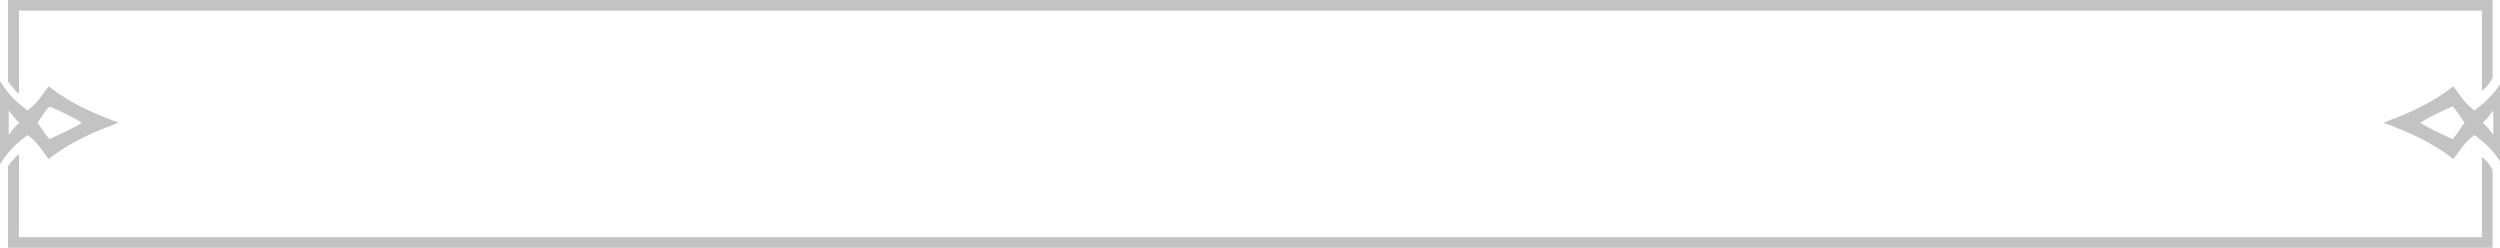 <?xml version="1.0" encoding="UTF-8" standalone="no"?>
<!-- Created with Inkscape (http://www.inkscape.org/) -->

<svg
   xmlns:dc="http://purl.org/dc/elements/1.1/"
   xmlns:cc="http://creativecommons.org/ns#"
   xmlns:rdf="http://www.w3.org/1999/02/22-rdf-syntax-ns#"
   xmlns:svg="http://www.w3.org/2000/svg"
   xmlns="http://www.w3.org/2000/svg"
   xmlns:sodipodi="http://sodipodi.sourceforge.net/DTD/sodipodi-0.dtd"
   xmlns:inkscape="http://www.inkscape.org/namespaces/inkscape"
   width="908"
   height="90"
   viewBox="0 0 240.242 23.813"
   version="1.1"
   id="svg8"
   inkscape:version="0.92.4 (5da689c313, 2019-01-14)"
   sodipodi:docname="borda.svg">
  <defs
     id="defs2" />
  <sodipodi:namedview
     id="base"
     pagecolor="#ffffff"
     bordercolor="#666666"
     borderopacity="1.0"
     inkscape:pageopacity="0.0"
     inkscape:pageshadow="2"
     inkscape:zoom="0.49497475"
     inkscape:cx="569.99517"
     inkscape:cy="216.27139"
     inkscape:document-units="px"
     inkscape:current-layer="layer1"
     showgrid="false"
     units="px"
     inkscape:window-width="1366"
     inkscape:window-height="705"
     inkscape:window-x="-8"
     inkscape:window-y="252"
     inkscape:window-maximized="1" />
  <g
     inkscape:label="Camada 1"
     inkscape:groupmode="layer"
     id="layer1"
     transform="translate(0,-273.187)">
    <path
       style="fill:#000000;fill-opacity:0.236;stroke:none;stroke-width:0.1;stroke-linecap:butt;stroke-linejoin:miter;stroke-miterlimit:4;stroke-dasharray:none;stroke-opacity:1"
       d="m 0.76,273.187 c 0,2.803 0,5.038 0,7.841 0.428,0.551 0.78,0.935 1.064,1.193 l -0.008,-8.009 H 238.506 v 7.696 c 0.342,-0.236 0.683,-0.595 1.025,-1.212 v -7.508 z M 240.438,280.968 c -0.837,1.408 -1.736,2.139 -2.638,2.827 -0.91,-0.608 -1.416,-1.505 -2.037,-2.319 -2.232,1.759 -4.376,2.609 -6.717,3.502 2.341,0.893 4.485,1.743 6.717,3.502 0.621,-0.815 1.128,-1.711 2.037,-2.319 0.902,0.688 1.801,1.418 2.638,2.826 V 284.978 Z M 0,280.969 v 4.009 4.01 c 0.837,-1.408 1.736,-2.139 2.638,-2.827 0.91,0.608 1.416,1.505 2.037,2.319 2.232,-1.759 4.376,-2.609 6.717,-3.502 -2.341,-0.893 -4.485,-1.743 -6.717,-3.502 -0.621,0.815 -1.128,1.711 -2.037,2.319 C 1.736,283.107 0.837,282.377 0,280.969 Z m 4.766,2.441 c 1.227,0.554 2.295,1.057 3.099,1.568 -0.804,0.512 -1.872,1.015 -3.099,1.568 -0.562,-0.545 -0.785,-1.101 -1.175,-1.568 0.39,-0.468 0.614,-1.023 1.175,-1.568 z m 230.905,0 c 0.562,0.545 0.785,1.101 1.175,1.568 -0.39,0.468 -0.614,1.023 -1.175,1.568 -1.227,-0.554 -2.295,-1.057 -3.099,-1.568 0.804,-0.512 1.872,-1.015 3.099,-1.568 z M 0.839,283.782 c 0.236,0.343 0.602,0.852 1.015,1.195 -0.413,0.343 -0.779,0.852 -1.015,1.195 v -1.195 z m 238.76,0 v 1.195 1.195 c -0.236,-0.343 -0.602,-0.852 -1.015,-1.195 0.413,-0.343 0.779,-0.852 1.015,-1.195 z M 1.824,287.966 c -0.284,0.258 -0.636,0.641 -1.064,1.193 0,2.803 0,5.038 0,7.841 H 239.531 v -7.508 c -0.342,-0.617 -0.683,-0.976 -1.025,-1.212 v 7.696 H 1.815 Z"
       id="path893"
       inkscape:connector-curvature="0" />
  </g>
</svg>
